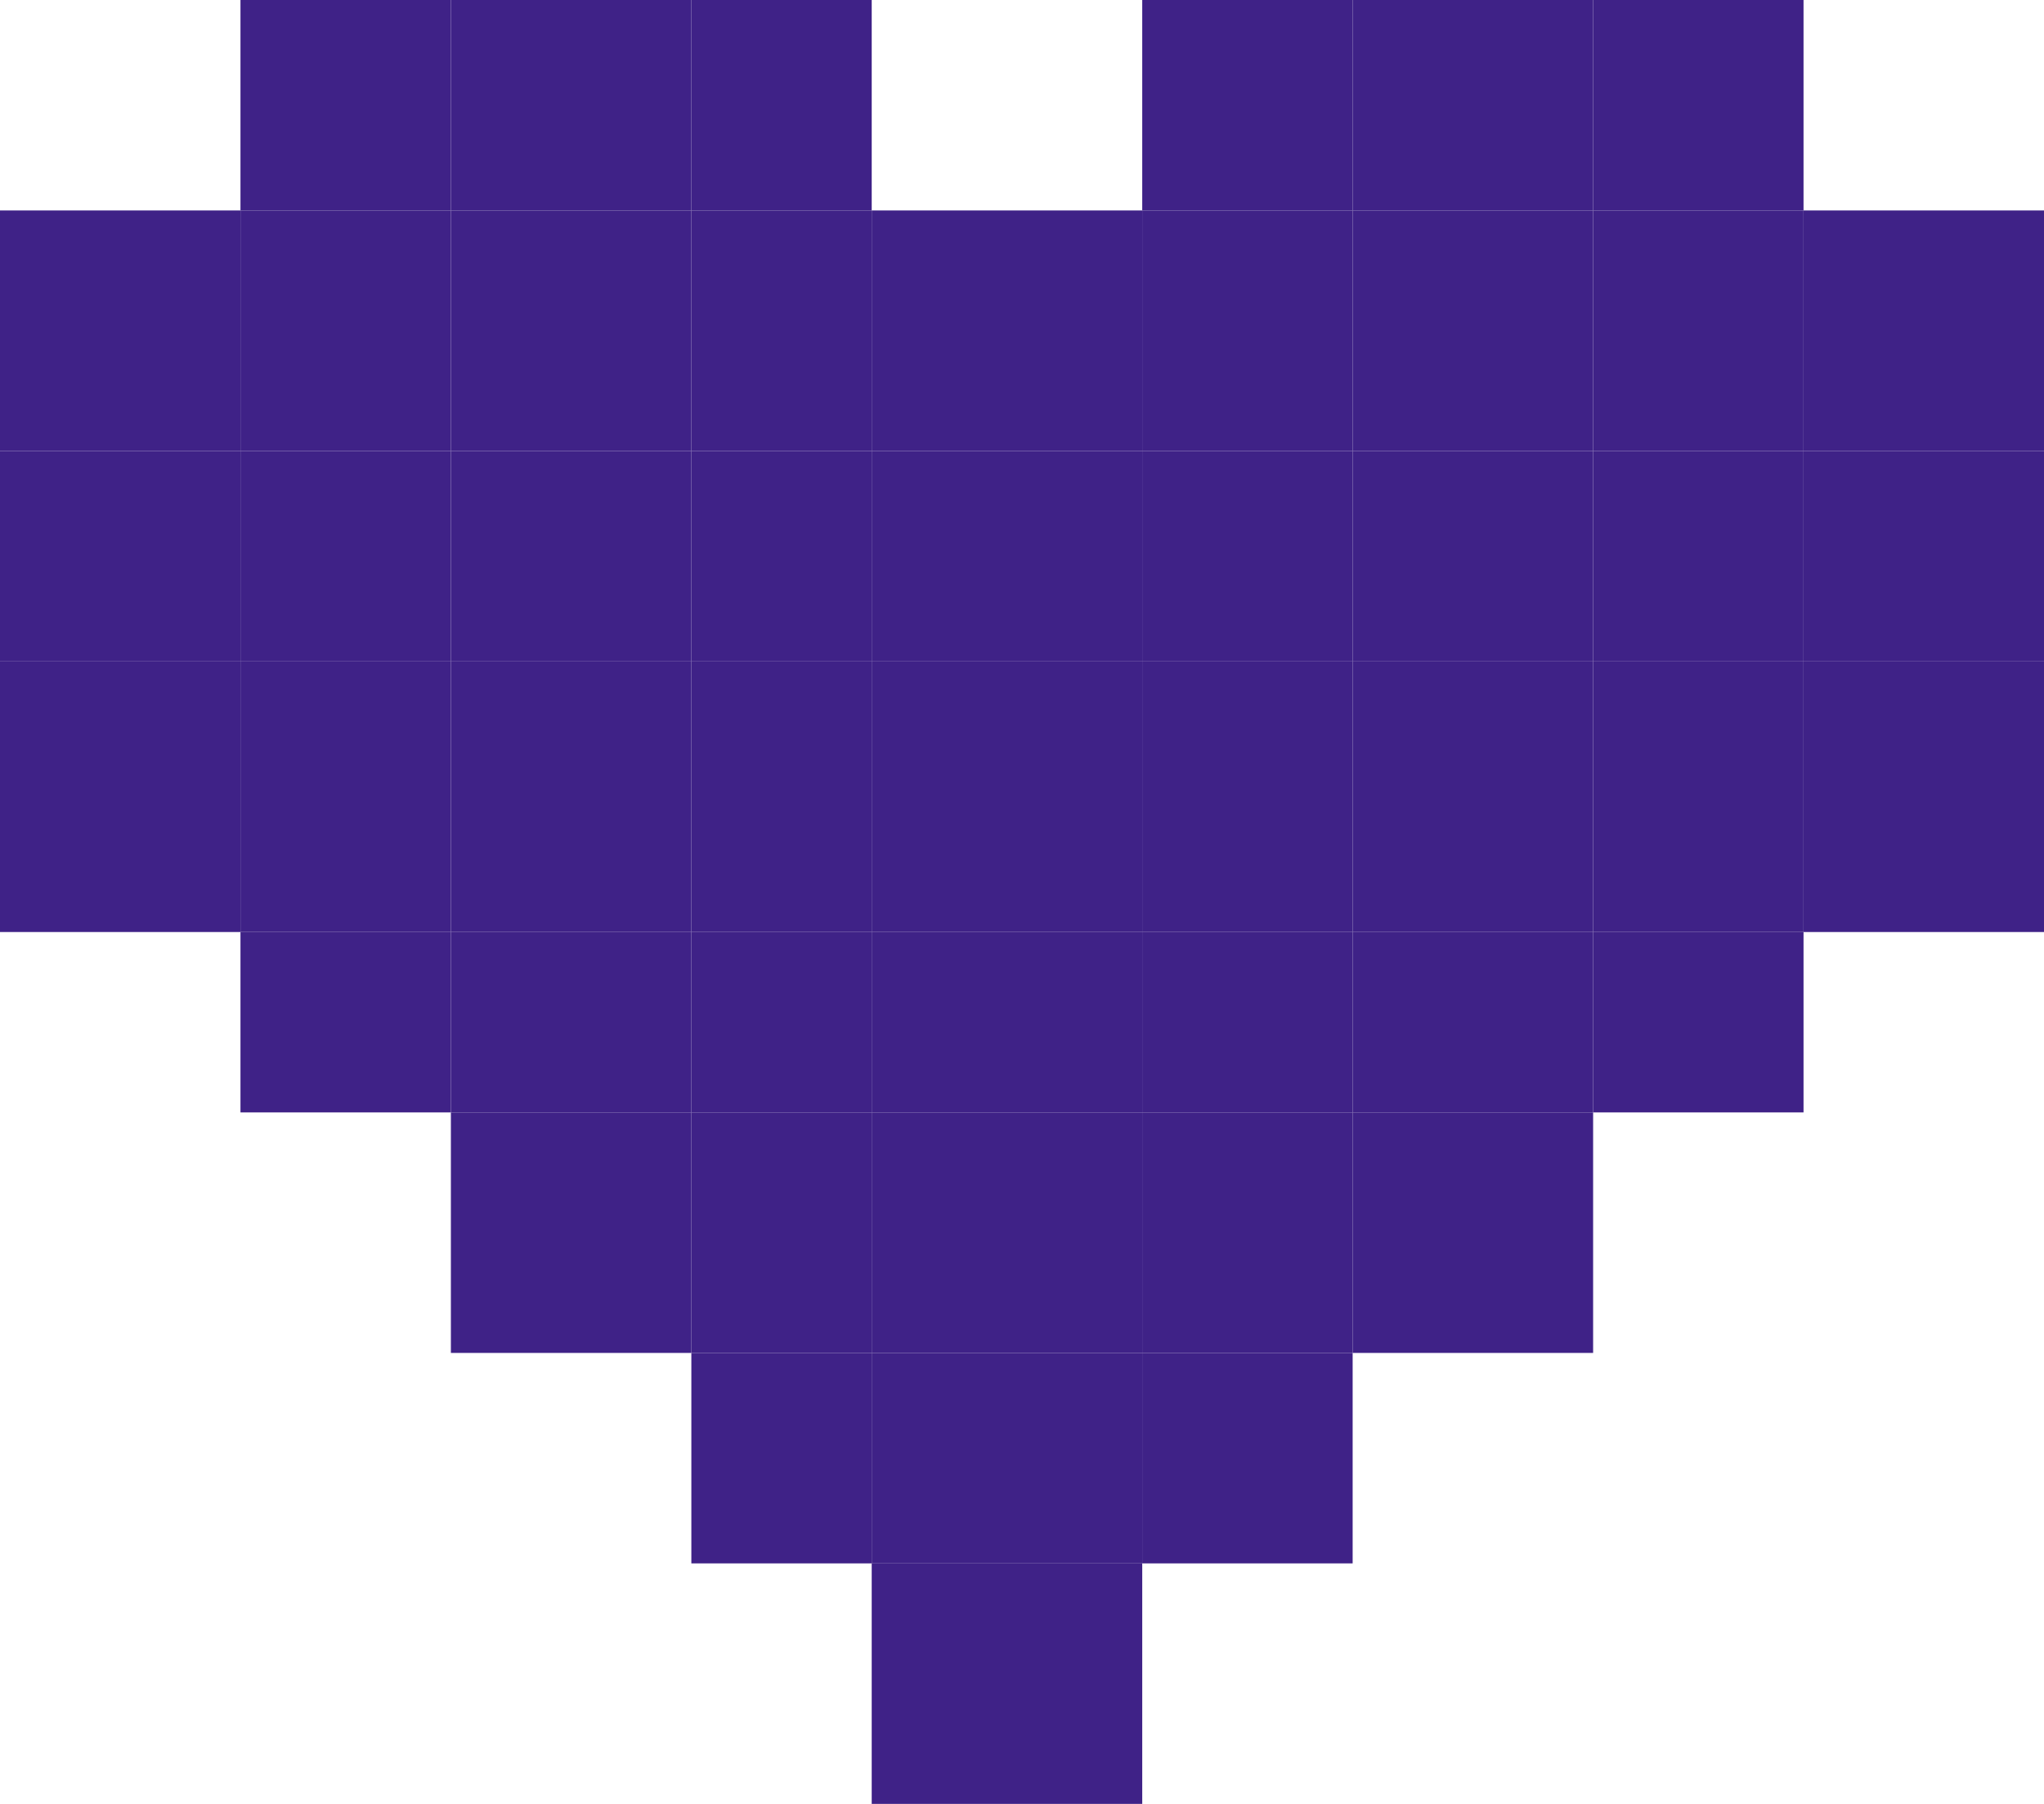 <?xml version="1.0" encoding="UTF-8"?>
<svg width="68px" height="60px" viewBox="0 0 68 60" version="1.1" xmlns="http://www.w3.org/2000/svg" xmlns:xlink="http://www.w3.org/1999/xlink">
    <!-- Generator: Sketch 49.2 (51160) - http://www.bohemiancoding.com/sketch -->
    <title>upvote</title>
    <desc>Created with Sketch.</desc>
    <defs></defs>
    <g id="Page-1" stroke="none" stroke-width="1" fill="none" fill-rule="evenodd">
        <g id="upvote" fill="#3F2287" fill-rule="nonzero">
            <rect id="Rectangle-path" x="8" y="0" width="7" height="7"></rect>
            <rect id="Rectangle-path" x="15" y="0" width="8" height="7"></rect>
            <rect id="Rectangle-path" x="23" y="0" width="6" height="7"></rect>
            <rect id="Rectangle-path" x="0" y="7" width="8" height="8"></rect>
            <rect id="Rectangle-path" x="8" y="7" width="7" height="8"></rect>
            <rect id="Rectangle-path" x="23" y="7" width="6" height="8"></rect>
            <rect id="Rectangle-path" x="29" y="7" width="9" height="8"></rect>
            <rect id="Rectangle-path" x="38" y="7" width="7" height="8"></rect>
            <rect id="Rectangle-path" x="45" y="7" width="8" height="8"></rect>
            <rect id="Rectangle-path" x="53" y="7" width="7" height="8"></rect>
            <rect id="Rectangle-path" x="60" y="7" width="8" height="8"></rect>
            <rect id="Rectangle-path" x="0" y="15" width="8" height="7"></rect>
            <rect id="Rectangle-path" x="15" y="15" width="8" height="7"></rect>
            <rect id="Rectangle-path" x="8" y="15" width="7" height="7"></rect>
            <rect id="Rectangle-path" x="15" y="7" width="8" height="8"></rect>
            <rect id="Rectangle-path" x="23" y="15" width="6" height="7"></rect>
            <rect id="Rectangle-path" x="29" y="15" width="9" height="7"></rect>
            <rect id="Rectangle-path" x="38" y="15" width="7" height="7"></rect>
            <rect id="Rectangle-path" x="45" y="15" width="8" height="7"></rect>
            <rect id="Rectangle-path" x="53" y="15" width="7" height="7"></rect>
            <rect id="Rectangle-path" x="60" y="15" width="8" height="7"></rect>
            <rect id="Rectangle-path" x="0" y="22" width="8" height="9"></rect>
            <rect id="Rectangle-path" x="8" y="22" width="7" height="9"></rect>
            <rect id="Rectangle-path" x="15" y="22" width="8" height="9"></rect>
            <rect id="Rectangle-path" x="23" y="22" width="6" height="9"></rect>
            <rect id="Rectangle-path" x="29" y="22" width="9" height="9"></rect>
            <rect id="Rectangle-path" x="38" y="22" width="7" height="9"></rect>
            <rect id="Rectangle-path" x="45" y="22" width="8" height="9"></rect>
            <rect id="Rectangle-path" x="53" y="22" width="7" height="9"></rect>
            <rect id="Rectangle-path" x="60" y="22" width="8" height="9"></rect>
            <rect id="Rectangle-path" x="8" y="31" width="7" height="6"></rect>
            <rect id="Rectangle-path" x="15" y="31" width="8" height="6"></rect>
            <rect id="Rectangle-path" x="23" y="31" width="6" height="6"></rect>
            <rect id="Rectangle-path" x="29" y="31" width="9" height="6"></rect>
            <rect id="Rectangle-path" x="38" y="31" width="7" height="6"></rect>
            <rect id="Rectangle-path" x="45" y="31" width="8" height="6"></rect>
            <rect id="Rectangle-path" x="53" y="31" width="7" height="6"></rect>
            <rect id="Rectangle-path" x="15" y="37" width="8" height="8"></rect>
            <rect id="Rectangle-path" x="23" y="37" width="6" height="8"></rect>
            <rect id="Rectangle-path" x="29" y="37" width="9" height="8"></rect>
            <rect id="Rectangle-path" x="38" y="37" width="7" height="8"></rect>
            <rect id="Rectangle-path" x="23" y="45" width="6" height="7"></rect>
            <rect id="Rectangle-path" x="29" y="45" width="9" height="7"></rect>
            <rect id="Rectangle-path" x="29" y="52" width="9" height="8"></rect>
            <rect id="Rectangle-path" x="38" y="45" width="7" height="7"></rect>
            <rect id="Rectangle-path" x="45" y="37" width="8" height="8"></rect>
            <rect id="Rectangle-path" x="38" y="0" width="7" height="7"></rect>
            <rect id="Rectangle-path" x="45" y="0" width="8" height="7"></rect>
            <rect id="Rectangle-path" x="53" y="0" width="7" height="7"></rect>
        </g>
    </g>
</svg>